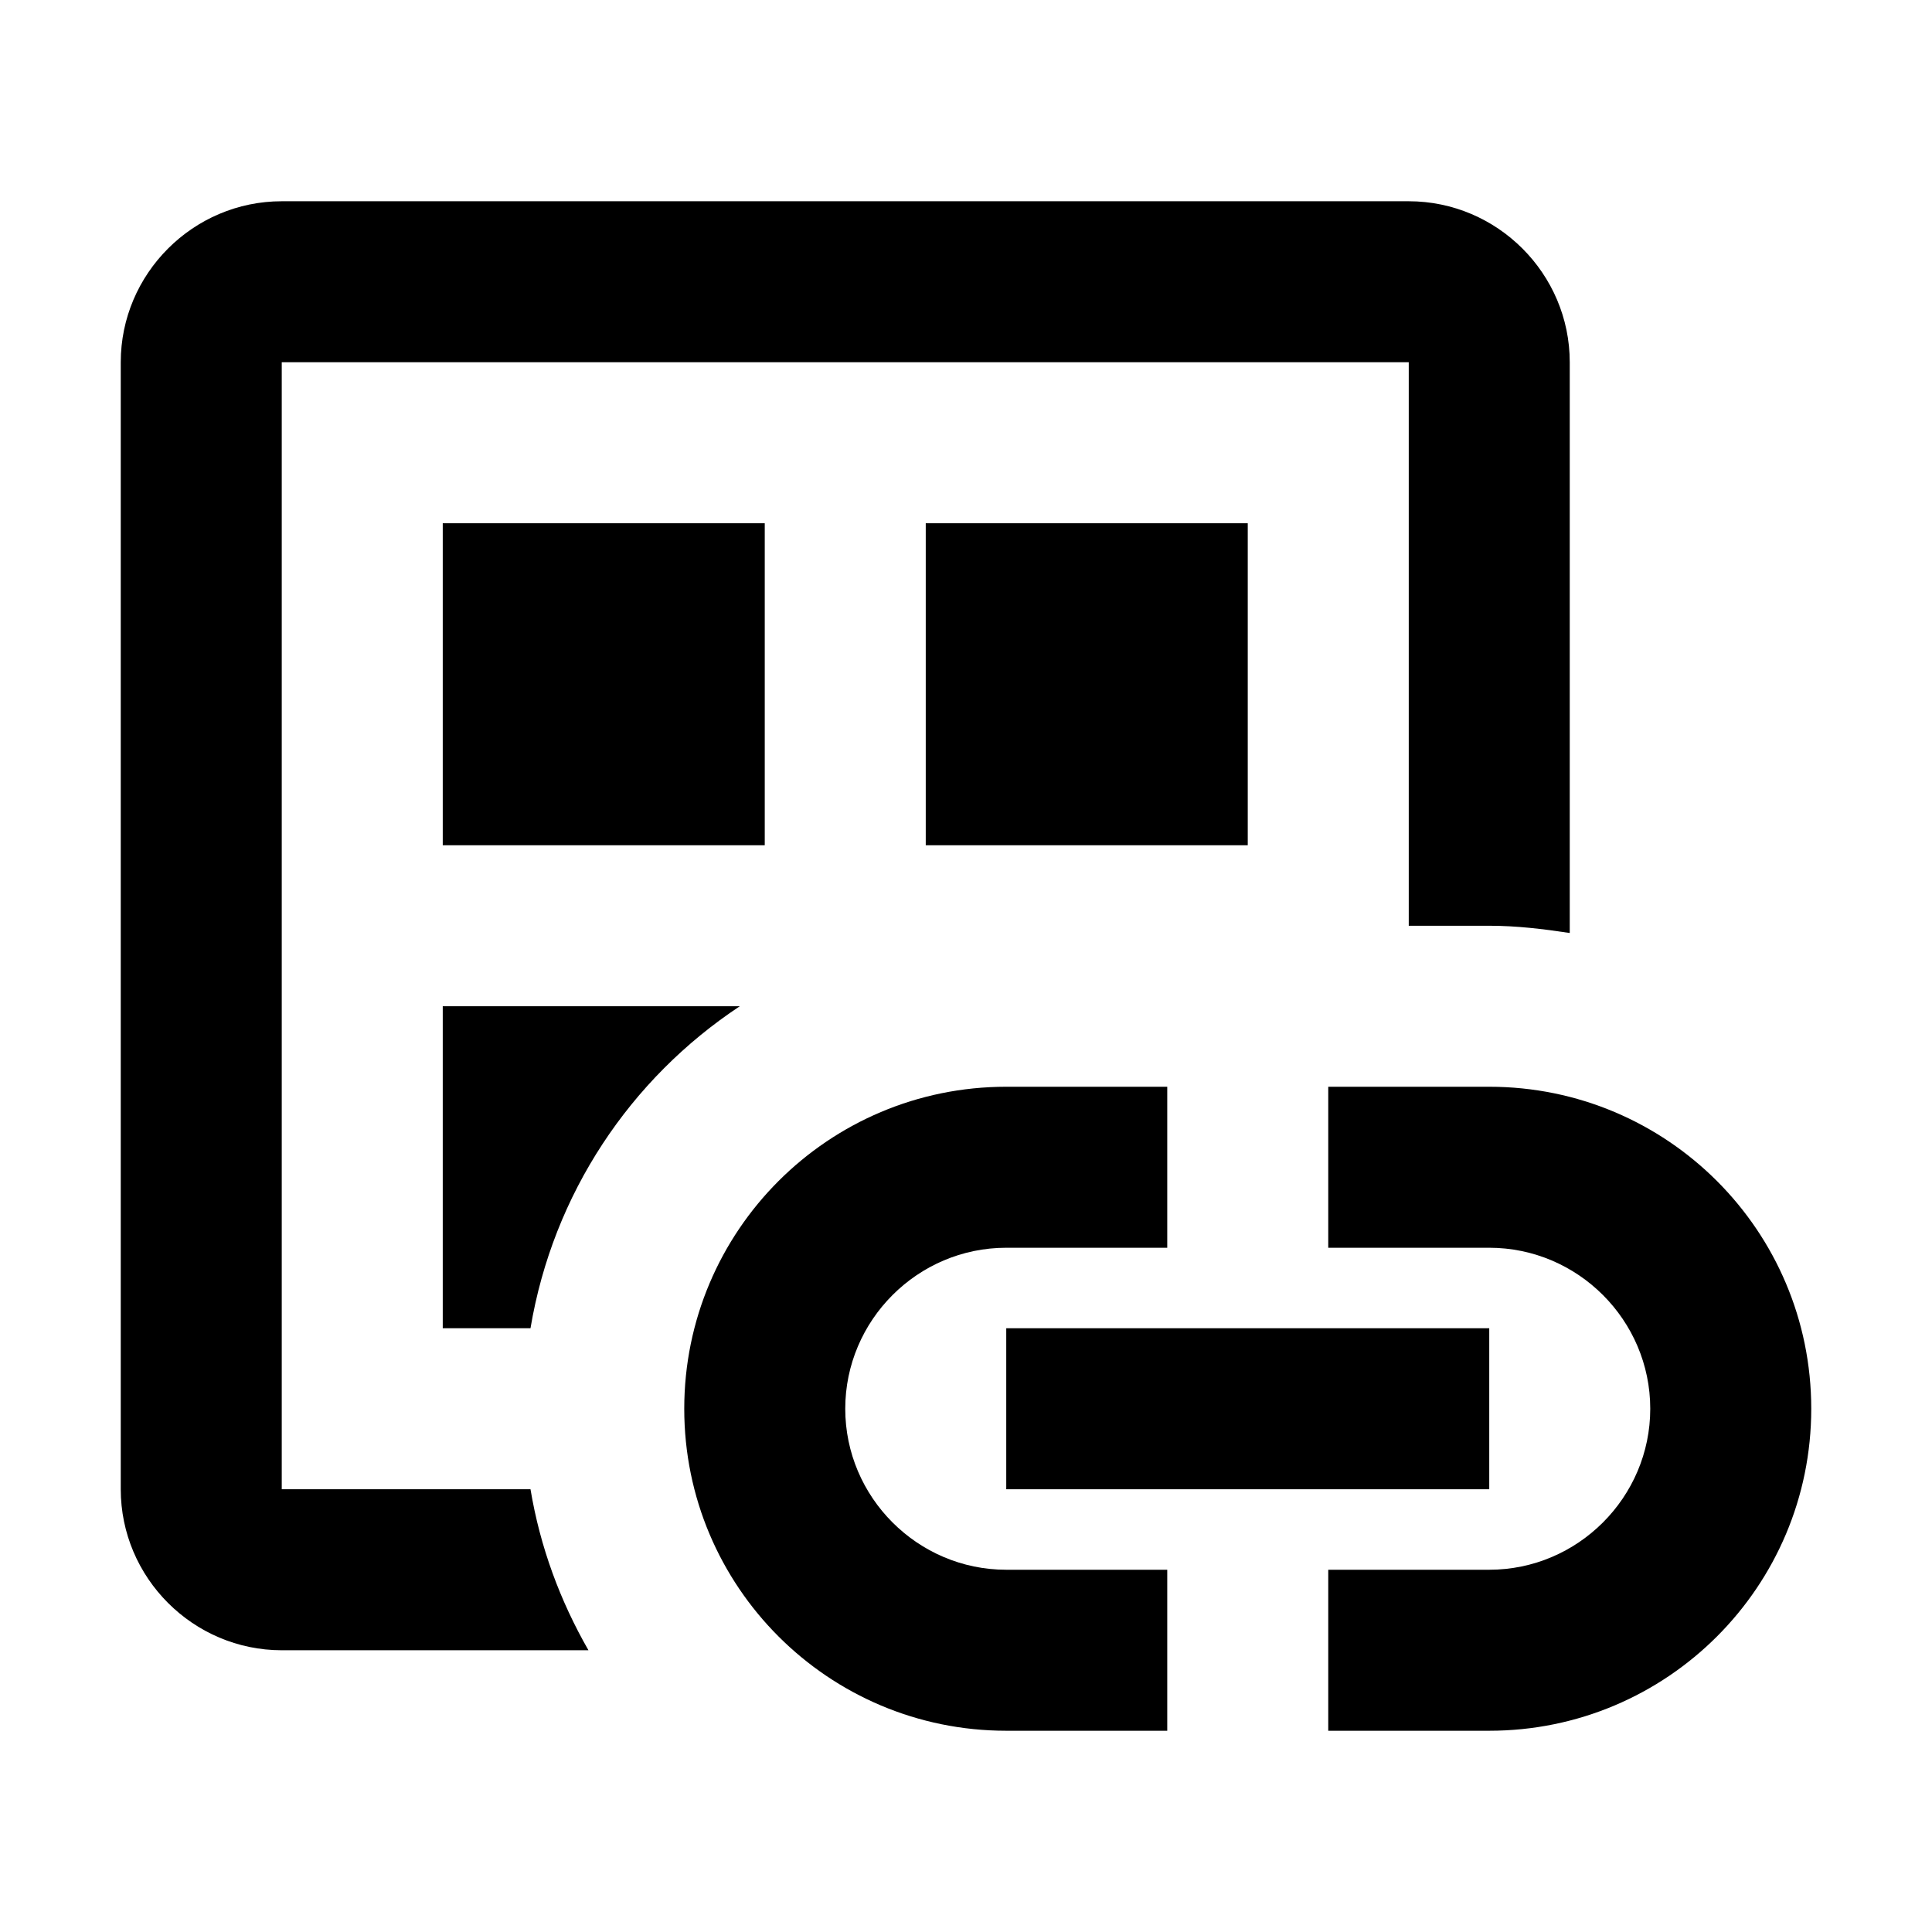 <svg width="24" height="24" viewBox="0 0 24 24"  xmlns="http://www.w3.org/2000/svg">
<path d="M5.5 16.5H6.59C6.87 14.83 7.83 13.4 9.19 12.5H5.5V16.5Z" />
<path d="M3.5 18.5V4.5H17.5V11.5H18.5C18.84 11.5 19.17 11.54 19.5 11.59V4.5C19.5 3.4 18.6 2.5 17.5 2.5H3.5C2.4 2.5 1.5 3.4 1.5 4.5V18.5C1.5 19.6 2.4 20.5 3.5 20.5H7.31C6.96 19.89 6.71 19.22 6.59 18.5H3.5Z" />
<path d="M9.5 6.5H5.5V10.5H9.5V6.5Z" />
<path d="M15.5 6.5H11.5V10.5H15.5V6.5Z" />
<path d="M14.5 19.5H12.5C11.4 19.5 10.5 18.6 10.5 17.5C10.5 16.4 11.4 15.5 12.5 15.5H14.5V13.5H12.5C10.29 13.5 8.5 15.29 8.5 17.5C8.5 19.71 10.29 21.5 12.5 21.5H14.5V19.5Z" />
<path d="M18.5 13.5H16.5V15.5H18.5C19.6 15.5 20.5 16.4 20.5 17.5C20.5 18.6 19.6 19.5 18.5 19.5H16.5V21.5H18.5C20.71 21.5 22.5 19.71 22.5 17.5C22.5 15.29 20.71 13.5 18.5 13.5Z" />
<path d="M18.5 18.5V16.5H12.5V18.5H18.5Z" />
</svg>
